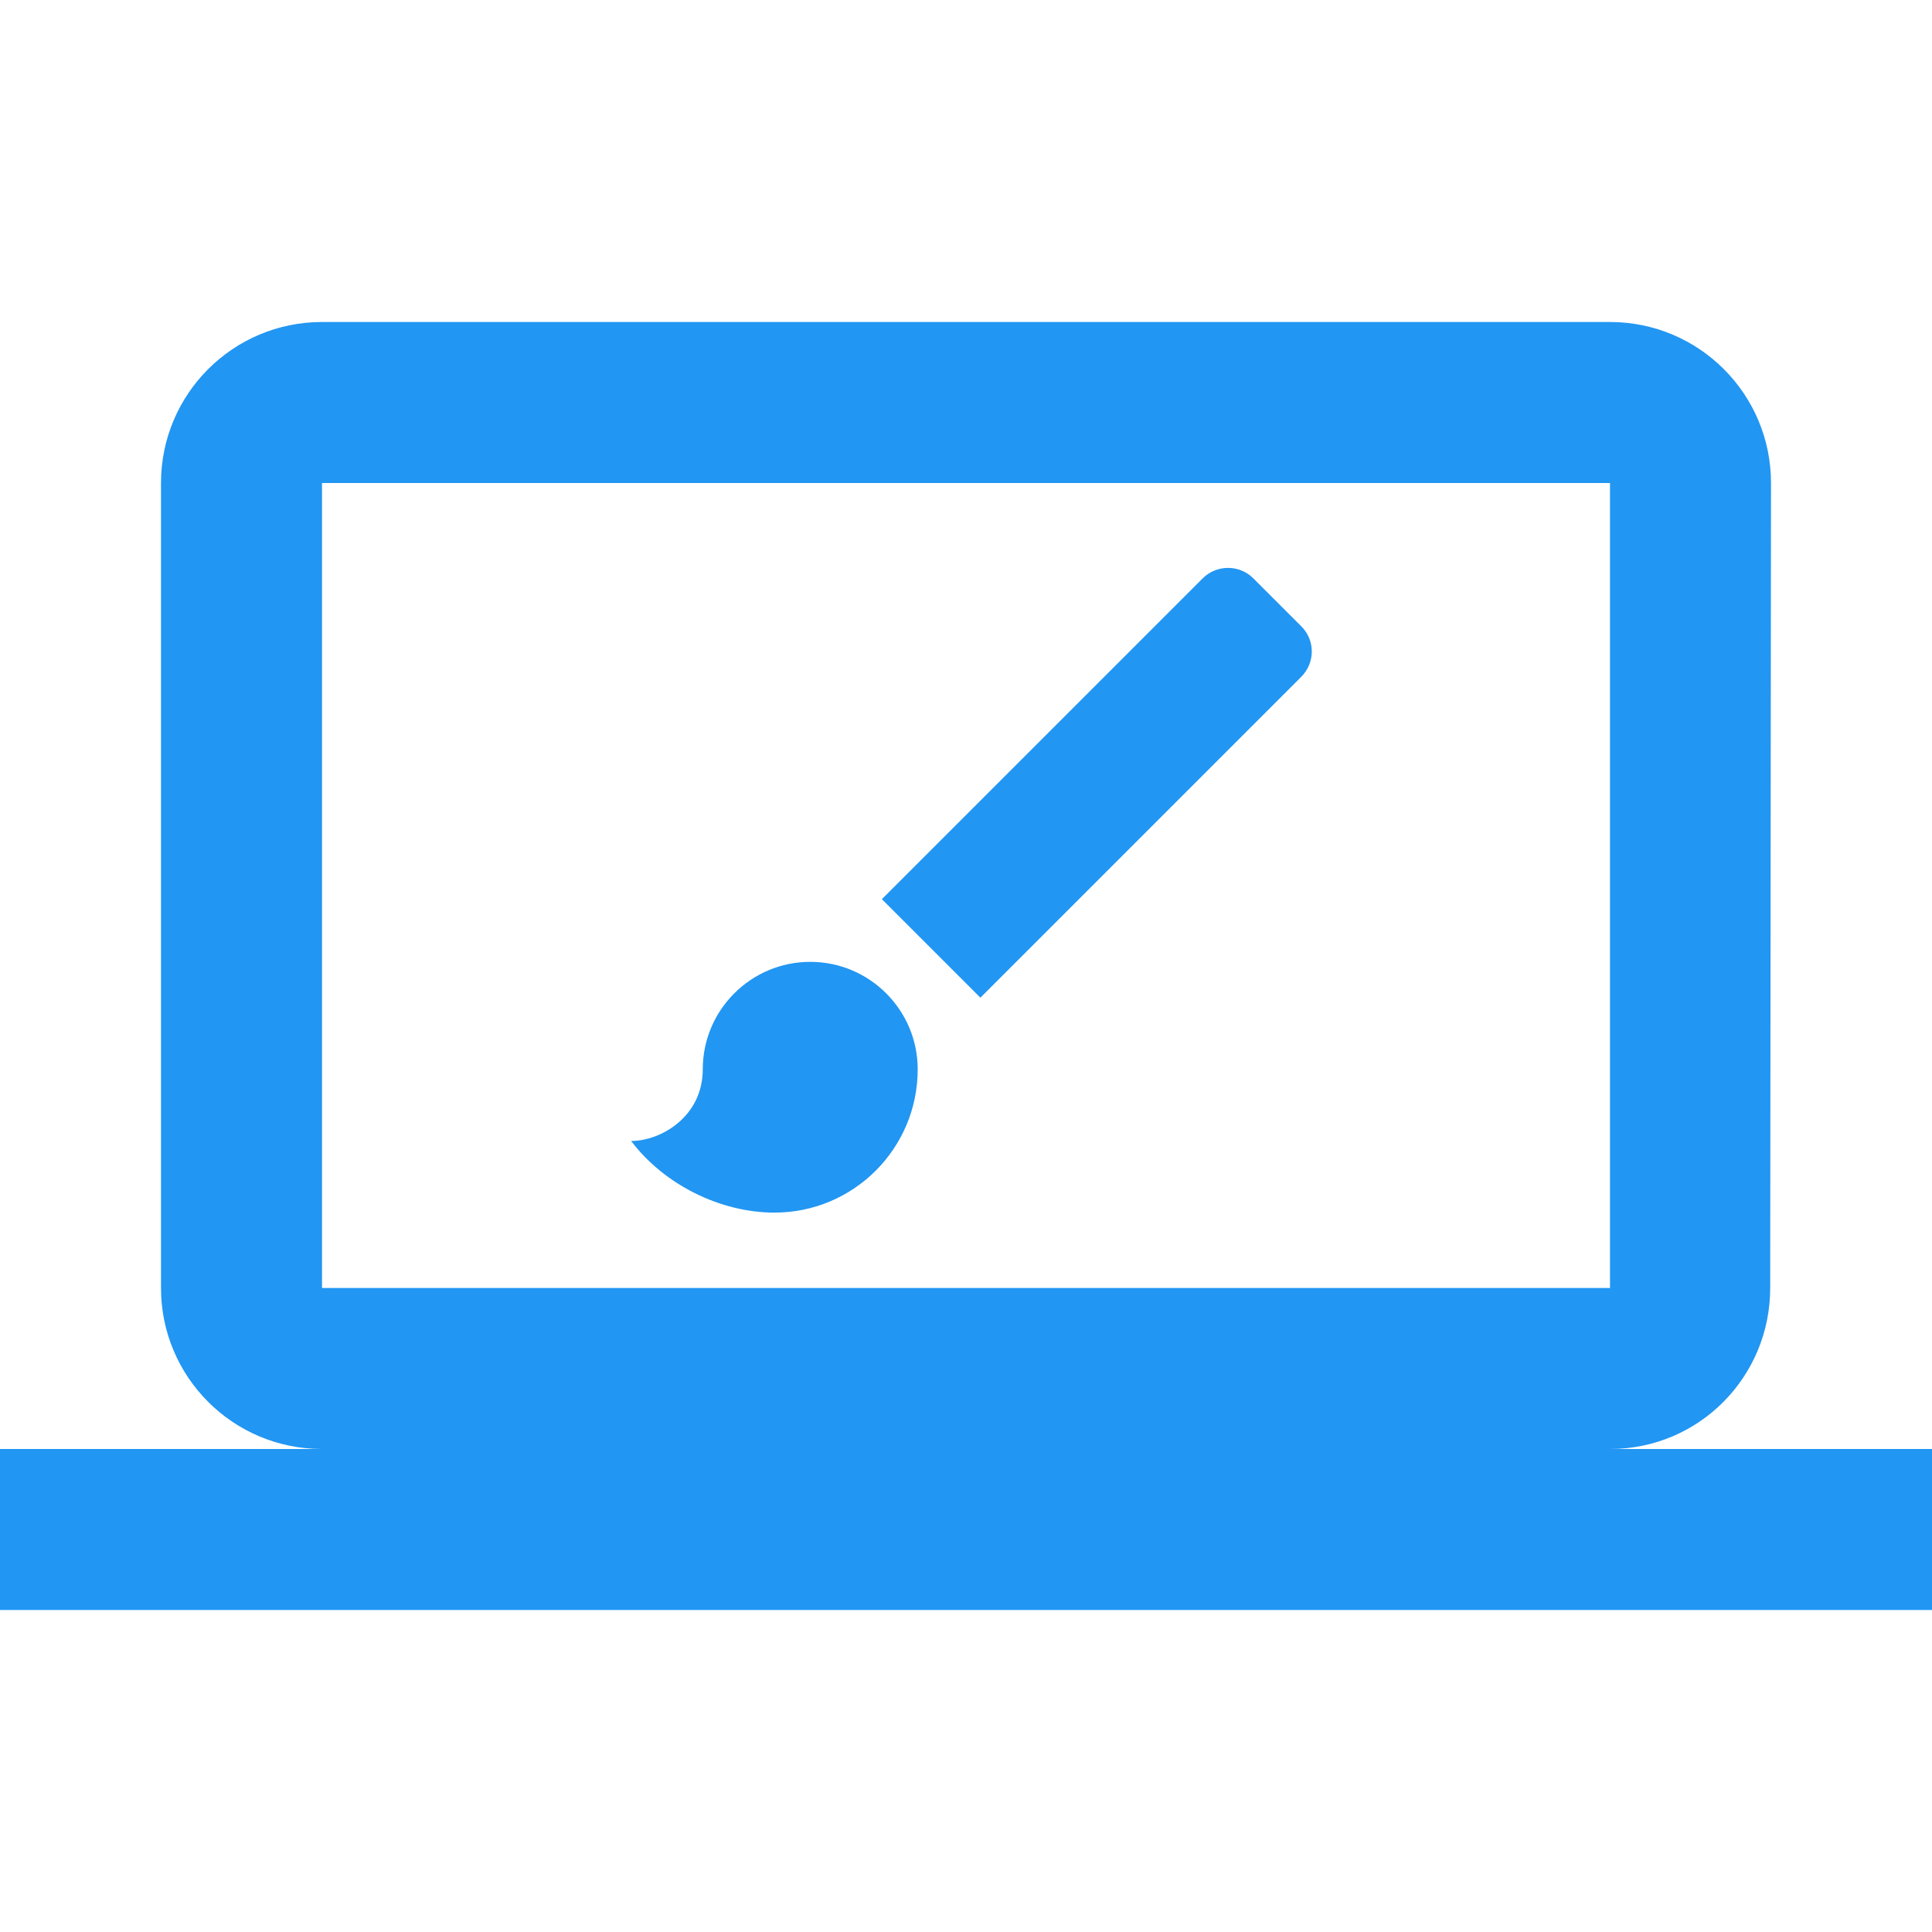 <?xml version="1.0" encoding="UTF-8" standalone="no"?>
<svg
   xmlns:dc="http://purl.org/dc/elements/1.1/"
   xmlns:cc="http://creativecommons.org/ns#"
   xmlns:rdf="http://www.w3.org/1999/02/22-rdf-syntax-ns#"
   xmlns:svg="http://www.w3.org/2000/svg"
   xmlns="http://www.w3.org/2000/svg"
   xmlns:sodipodi="http://sodipodi.sourceforge.net/DTD/sodipodi-0.dtd"
   xmlns:inkscape="http://www.inkscape.org/namespaces/inkscape"
   fill="#2196F3"
   width="48"
   height="48"
   viewBox="0 0 48 48"
   id="svg2"
   version="1.1"
   inkscape:version="0.91 r13725"
   sodipodi:docname="preferences-desktop-theme.svg">
  <defs
     id="defs8" />
  <sodipodi:namedview
     pagecolor="#ffffff"
     bordercolor="#666666"
     borderopacity="1"
     objecttolerance="10"
     gridtolerance="10"
     guidetolerance="10"
     inkscape:pageopacity="0"
     inkscape:pageshadow="2"
     inkscape:window-width="1366"
     inkscape:window-height="713"
     id="namedview6"
     showgrid="false"
     inkscape:zoom="10.73600260416667"
     inkscape:cx="24"
     inkscape:cy="23.99999999999999"
     inkscape:window-x="0"
     inkscape:window-y="30"
     inkscape:window-maximized="1"
     inkscape:current-layer="svg2" />
  <path
     d="M 8 8 C 5.79 8 4 9.79 4 12 L 4 32 C 4 34.21 5.79 36 8 36 L 0 36 L 0 40 L 48 40 L 48 36 L 40 36 C 42.21 36 43.98 34.21 43.98 32 L 44 12 C 44 9.79 42.21 8 40 8 L 8 8 z M 8 12 L 40 12 L 40 32 L 8 32 L 8 12 z "
     id="path4154" />
  <g
     style="fill:#2196F3"
     id="g4148"
     transform="matrix(0.445,0,0,0.445,13.9,11.437)">
    <path
       id="path4140"
       d="M 14,28 C 10.69,28 8,30.69 8,34 8,36.62 5.69,38 4,38 5.84,40.44 8.99,42 12,42 c 4.42,0 8,-3.58 8,-8 0,-3.31 -2.69,-6 -6,-6 z M 41.41,9.26 38.74,6.59 C 37.96,5.81 36.69,5.81 35.91,6.59 L 18,24.5 23.5,30 41.41,12.09 C 42.2,11.3 42.2,10.04 41.41,9.26 Z"
       inkscape:connector-curvature="0" />
  </g>
</svg>
